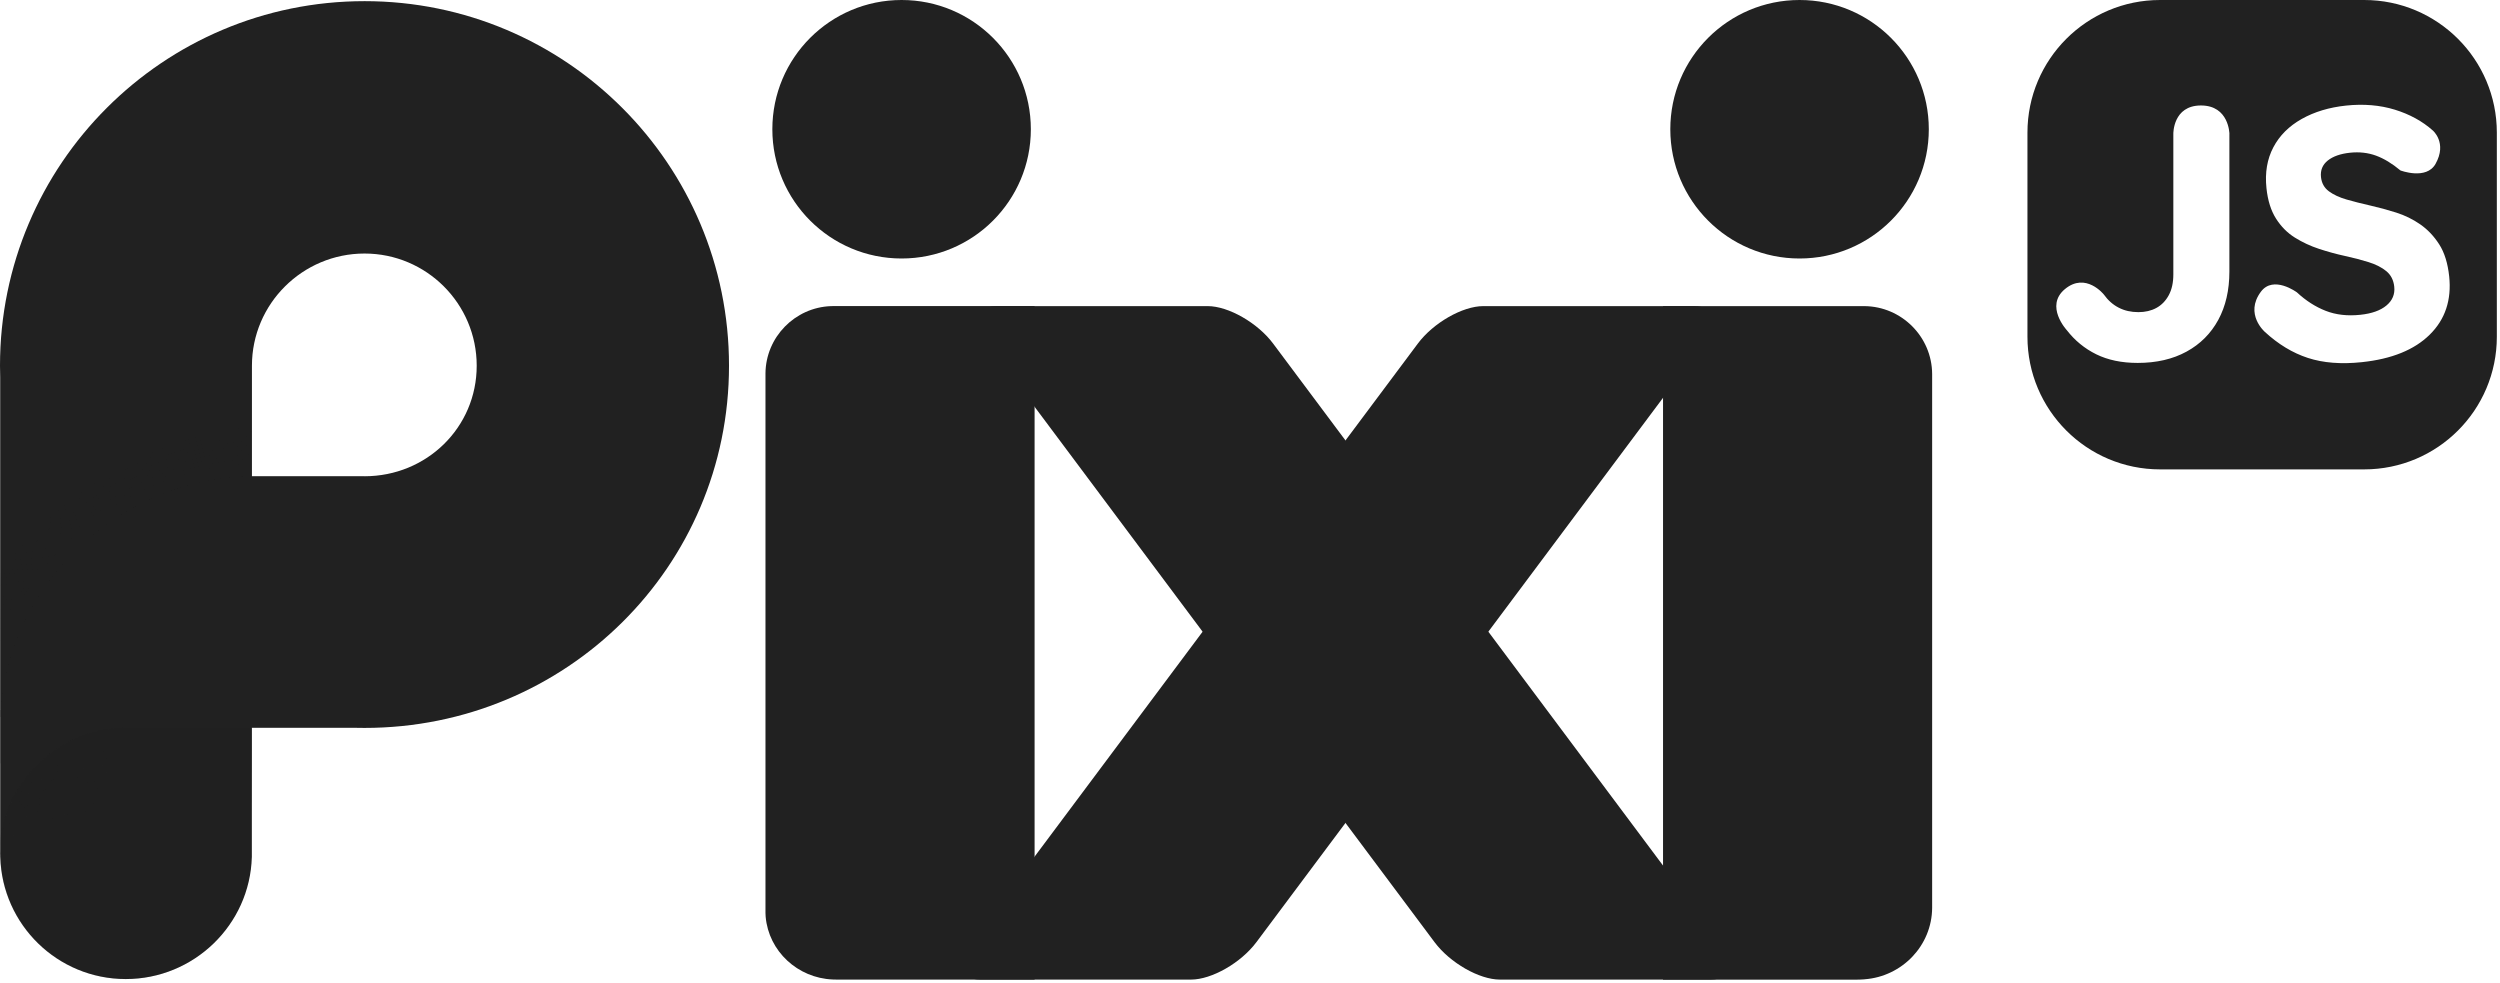 <svg fill="none" height="289" viewBox="0 0 735 289" width="735" xmlns="http://www.w3.org/2000/svg" xmlns:xlink="http://www.w3.org/1999/xlink"><clipPath id="a"><path d="m0 0h734.07v288.01h-734.07z"/></clipPath><g clip-path="url(#a)"><g fill="#212121"><path d="m304.17 288.01v-198.02h-59.2c-.2 0-.41 0-.63.01-10.64.37-19.19 9.12-19.29 19.76v.17 158.47c0 .33.02.7.05 1.11.9 10.2 9.44 18.02 19.67 18.46.43.02.84.03 1.22.03h58.18z"/><path d="m548.21 287.91c11.03-.83 19.76-9.91 19.84-20.98 0-.07 0-.14 0-.21v-156.56c0-.06 0-.13 0-.19-.05-10.94-8.95-19.86-19.89-19.97-.08 0-.16 0-.24 0h-58.99v198.02h56.81c.77 0 1.6-.04 2.47-.1z"/><path d="m293.07 90h62c6.08 0 14.68 4.92 19.22 11l131.47 176c4.54 6.08 3.29 11-2.78 11h-62c-6.08 0-14.68-4.92-19.22-11l-131.48-176c-4.54-6.07-3.29-11 2.78-11z"/><path d="m498.07 90h-62c-6.08 0-14.68 4.92-19.22 11l-131.47 176c-4.54 6.08-3.29 11 2.78 11h62c6.08 0 14.68-4.92 19.22-11l131.47-176c4.54-6.07 3.29-11-2.78-11z"/><path d="m529.07 0c20.98 0 38 17.01 38 38s-17.01 38-38 38-38-17.01-38-38 17.01-38 38-38z"/><path d="m265.07 0c20.98 0 38 17.01 38 38s-17.01 38-38 38-38-17.01-38-38 17.01-38 38-38z"/><path d="m695.07 0h-60c-21.54 0-39 17.46-39 39v60c0 21.54 17.46 39 39 39h60c21.54 0 39-17.46 39-39v-60c0-21.54-17.46-39-39-39zm-39.63 39.34v40.5c0 5.46-1.09 10.2-3.27 14.21s-5.29 7.12-9.33 9.33-8.83 3.32-14.36 3.32c-4.7 0-8.76-.85-12.19-2.54s-6.31-4.06-8.66-7.1c0 0-6.55-7.07-.55-12.06 6.13-5.1 11.44 1.58 11.44 1.58 1.24 1.73 2.71 3.03 4.41 3.89 1.69.87 3.61 1.3 5.76 1.3 2 0 3.77-.41 5.29-1.24s2.73-2.07 3.63-3.73 1.35-3.7 1.35-6.12v-41.33s-.16-8.34 8.12-8.34 8.37 8.34 8.37 8.34zm58.91 59.04c-4.53 4.48-11.2 7.18-20 8.1-6.05.64-11.33.22-15.83-1.25s-8.71-4.02-12.64-7.64c0 0-6.08-5.24-1.18-11.82 3.68-4.95 10.6.19 10.6.19 2.62 2.44 5.43 4.24 8.44 5.42s6.4 1.57 10.19 1.17c3.37-.35 5.93-1.27 7.69-2.74s2.52-3.31 2.29-5.51c-.2-1.92-.97-3.44-2.3-4.55s-3.08-2-5.24-2.68-4.48-1.28-6.97-1.82-5.01-1.23-7.57-2.07-4.93-1.95-7.13-3.32-4.04-3.22-5.54-5.57-2.44-5.34-2.82-8.98c-.48-4.54.2-8.54 2.02-12 1.83-3.46 4.61-6.24 8.35-8.34s8.09-3.41 13.04-3.93c5.16-.54 9.93-.14 14.31 1.2 4.38 1.35 8.11 3.39 11.18 6.12 0 0 4.3 3.61.81 9.82-2.71 4.83-10.32 1.93-10.32 1.93-2.44-2.04-4.84-3.49-7.18-4.35-2.35-.86-4.9-1.15-7.65-.86-2.82.3-5 1.07-6.54 2.3-1.54 1.24-2.2 2.86-1.99 4.85.19 1.79.96 3.18 2.32 4.19 1.36 1 3.09 1.81 5.21 2.42 2.11.61 4.44 1.2 6.96 1.77 2.53.57 5.07 1.26 7.62 2.07s4.92 1.97 7.09 3.48 4.03 3.47 5.57 5.88 2.51 5.54 2.92 9.39c.73 6.95-1.17 12.66-5.71 17.13z"/><path d="m107.17.34c-59.19 0-107.17 47.98-107.17 107.17 0 1.16.02 2.31.06 3.46v102.99.02 10.47s0 0 .01-.01v25.89c0 .2-.01.39-.01.59s.01.4.02.6v.48h.01c.57 19.89 16.86 35.84 36.89 35.84s36.49-15.95 37.06-35.84v-38.02h30.62c.83.02 1.67.03 2.5.03 59.19 0 107.17-47.31 107.17-106.5 0-59.19-47.97-107.17-107.16-107.17zm0 139.67c-6.55 0-23.15 0-30.04 0h-3.06v-32.49c0-18.21 14.89-32.98 33.1-32.98s32.98 14.77 32.98 32.98c0 18.21-14.77 32.5-32.98 32.5z"/></g><path d="m36.05 214h37.94v38.01h-.17c-.57 19.89-16.86 35.84-36.89 35.84s-36.33-15.95-36.9-35.84h-.01v-.48c0-.2-.02-.4-.02-.6s.01-.39.01-.59v-2.68c1.14-17.79 17.93-33.66 36.03-33.66z" fill="#212121" opacity=".15"/><g fill="#212121"><g opacity=".05"><path d="m.06 168.28v45.7c0-40.26 33.83-73.4 73.99-73.95v-14.58c-29.85 3.14-56.28 19.21-73.99 42.83z" opacity=".5"/><path d="m.12 248.37c8.72-6.4 19.3-10.17 30.72-10.17h43.22v-24.22h-37.03c-19.56 0-35.55 15.17-36.91 34.39z"/></g><g opacity=".05"><path d="m74.05 140.03v-13.24c-30.1 2.95-56.66 19.37-73.99 43.48v43.71c0-40.26 33.83-73.4 73.99-73.95z" opacity=".5"/><path d="m37.03 213.98c-19.03 0-34.69 14.37-36.77 32.85 8.71-6.8 19.47-10.82 31.14-10.82h42.65v-22.02h-37.03z"/></g><g opacity=".05"><path d="m74.05 140.03v-11.91c-30.37 2.75-57.1 19.57-73.99 44.22v41.63c0-40.26 33.83-73.4 73.99-73.95z" opacity=".5"/><path d="m37.03 213.98c-18.5 0-33.81 13.57-36.57 31.3 8.66-7.19 19.6-11.48 31.5-11.48h42.09v-19.82h-37.03z"/></g><g opacity=".05"><path d="m74.05 140.03v-10.57c-30.68 2.54-57.59 19.82-73.99 45.07v39.45c0-40.26 33.83-73.4 73.99-73.95z" opacity=".5"/><path d="m37.03 213.98c-17.97 0-32.94 12.81-36.3 29.79 8.59-7.59 19.68-12.17 31.8-12.17h41.53v-17.62z"/></g><g opacity=".05"><path d="m74.05 140.03v-9.22c-31.04 2.3-58.16 20.12-73.99 46.03v37.14c0-40.26 33.83-73.4 73.99-73.95z" opacity=".5"/><path d="m37.03 213.98c-17.43 0-32.03 12.05-35.96 28.26 8.47-7.98 19.7-12.85 32.02-12.85h40.96v-15.42h-37.03z"/></g><g opacity=".05"><path d="m74.05 140.03v-7.87c-31.45 2.06-58.83 20.49-73.99 47.16v34.66c0-40.26 33.83-73.4 73.99-73.95z" opacity=".5"/><path d="m37.03 213.98c-16.88 0-31.1 11.3-35.55 26.73 8.32-8.37 19.66-13.52 32.18-13.52h40.4v-13.21z"/></g><g opacity=".05"><path d="m74.05 140.03v-6.51c-31.93 1.79-59.62 20.96-73.99 48.49v31.97c0-40.26 33.83-73.4 73.99-73.95z" opacity=".5"/><path d="m37.03 213.98c-16.31 0-30.15 10.56-35.08 25.21 8.13-8.75 19.58-14.2 32.26-14.2h39.84v-11.01h-37.03z"/></g><g opacity=".05"><path d="m74.05 140.03v-5.14c-32.52 1.5-60.58 21.57-73.99 50.11v28.98c0-40.26 33.83-73.4 73.99-73.95z" opacity=".5"/><path d="m37.03 213.98c-15.75 0-29.19 9.85-34.54 23.72 7.91-9.14 19.43-14.91 32.29-14.91h39.28v-8.81z"/></g><g opacity=".05"><path d="m74.05 140.03v-3.74c-33.27 1.19-61.81 22.39-73.99 52.18v25.51c0-40.26 33.83-73.4 73.99-73.95z" opacity=".5"/><path d="m37.03 213.98c-15.18 0-28.22 9.15-33.92 22.23 7.63-9.53 19.23-15.62 32.24-15.62h38.71v-6.61z"/></g></g></g></svg>